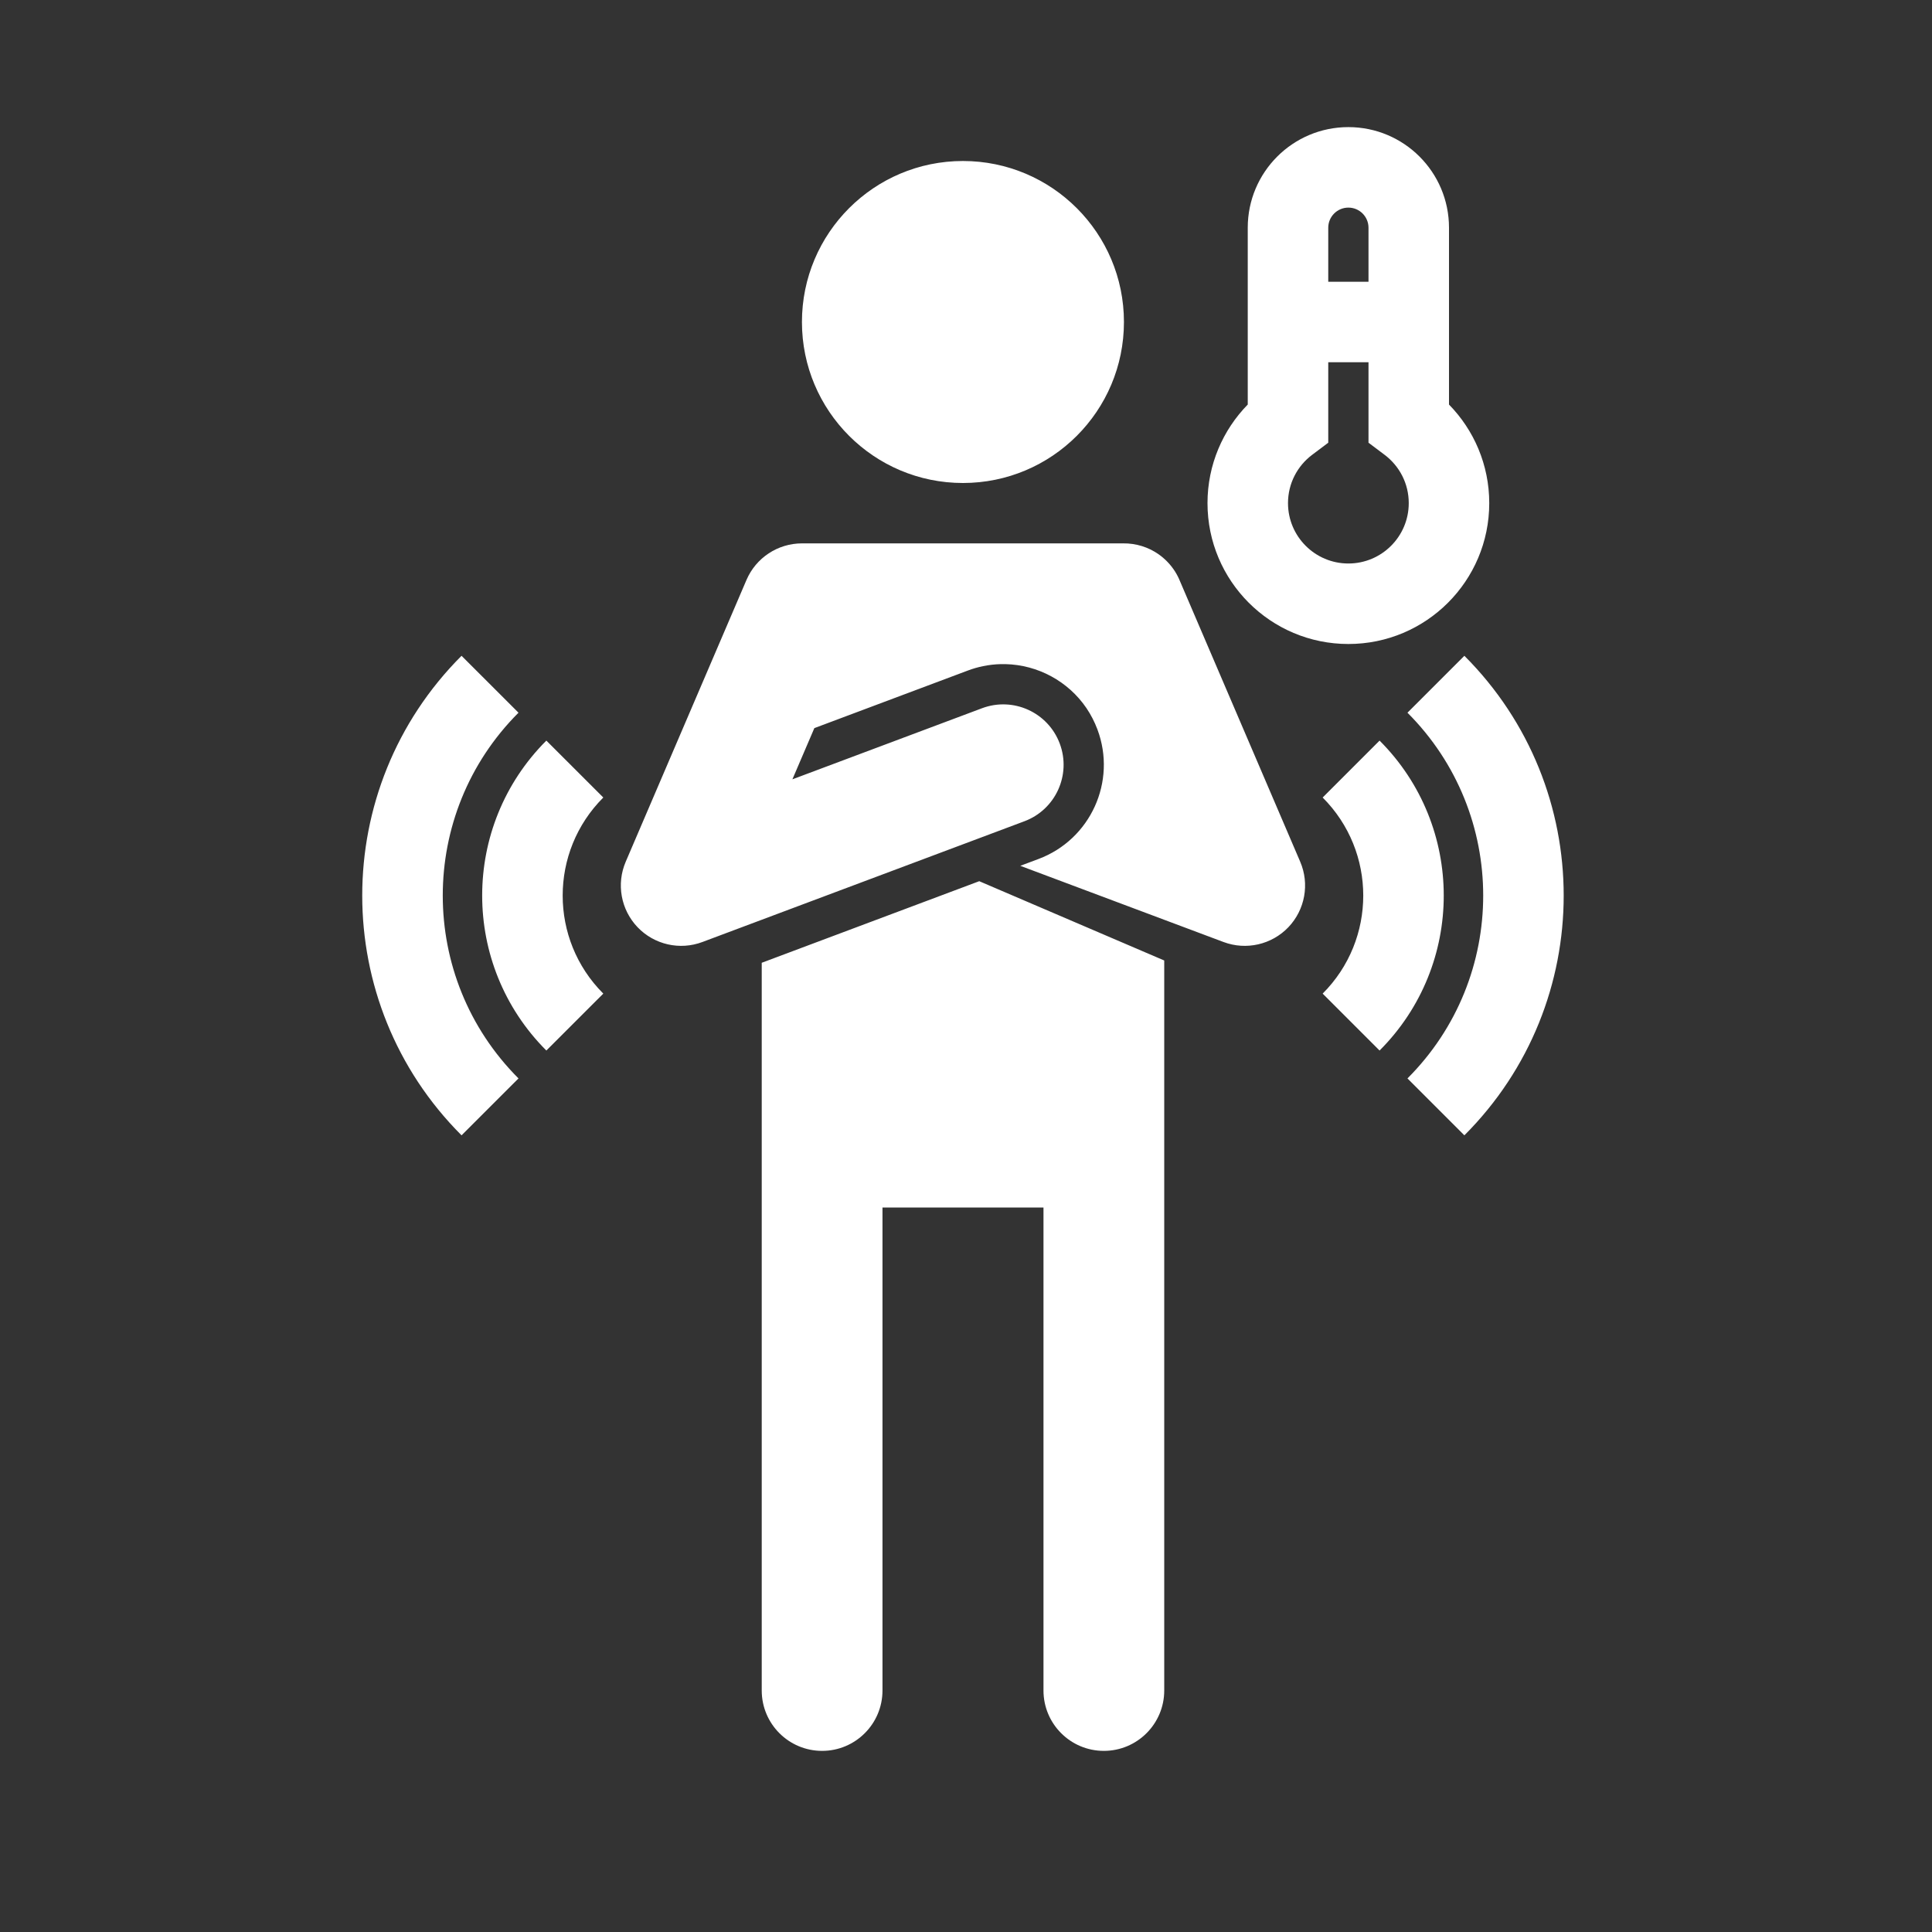 <svg width="48" height="48" viewBox="0 0 48 48" fill="none" xmlns="http://www.w3.org/2000/svg">
<path d="M33.5 5.158C33.224 5.158 33 5.382 33 5.658V7H34V5.658C34 5.382 33.776 5.158 33.5 5.158Z" fill="#333333"/>
<path d="M34 9H33V10.999L32.601 11.299C32.234 11.575 32 12.01 32 12.5C32 13.328 32.672 14 33.5 14C34.328 14 35 13.328 35 12.5C35 12.01 34.766 11.575 34.399 11.299L34 10.999V9Z" fill="#333333"/>
<path fill-rule="evenodd" clip-rule="evenodd" d="M48 0H0V48H48V0ZM23.924 12C26.134 12 27.924 10.209 27.924 8C27.924 5.791 26.134 4 23.924 4C21.715 4 19.924 5.791 19.924 8C19.924 10.209 21.715 12 23.924 12ZM27.265 18.122C27.194 17.932 27.102 17.756 26.994 17.595C26.538 16.923 25.782 16.519 24.982 16.5H24.866C24.72 16.503 24.572 16.52 24.425 16.55C24.298 16.576 24.172 16.612 24.047 16.659L20.232 18.09L19.687 19.362L24.398 17.596C25.174 17.305 26.038 17.698 26.329 18.473C26.62 19.249 26.227 20.114 25.451 20.404L17.451 23.404C16.889 23.615 16.255 23.47 15.84 23.036C15.425 22.601 15.309 21.961 15.546 21.409L18.546 14.409C18.782 13.858 19.325 13.5 19.925 13.5H27.905C28.224 13.496 28.529 13.593 28.781 13.768C28.943 13.881 29.082 14.025 29.191 14.195C29.239 14.271 29.281 14.352 29.315 14.436L32.303 21.409C32.54 21.961 32.424 22.601 32.01 23.036C31.595 23.47 30.96 23.615 30.398 23.404L25.349 21.511L25.802 21.341C27.095 20.856 27.75 19.415 27.265 18.122ZM18.925 42V23.92L24.329 21.893L28.925 23.863V42C28.925 42.828 28.253 43.5 27.425 43.5C26.596 43.5 25.925 42.828 25.925 42V30H21.925V42C21.925 42.828 21.253 43.5 20.425 43.5C19.596 43.5 18.925 42.828 18.925 42ZM14.989 24.686C13.643 23.341 13.643 21.159 14.989 19.814L13.574 18.4C11.448 20.526 11.448 23.974 13.574 26.1L14.989 24.686ZM32.861 19.814C34.206 21.159 34.206 23.341 32.861 24.686L34.275 26.1C36.401 23.974 36.401 20.526 34.275 18.4L32.861 19.814ZM12.882 26.793C10.373 24.284 10.373 20.216 12.882 17.707L11.467 16.293C8.177 19.583 8.177 24.917 11.467 28.207L12.882 26.793ZM34.968 17.707C37.477 20.216 37.477 24.284 34.968 26.793L36.382 28.207C39.672 24.917 39.672 19.583 36.382 16.293L34.968 17.707ZM31 5.658C31 4.277 32.119 3.158 33.5 3.158C34.881 3.158 36 4.277 36 5.658V10.051C36.617 10.681 37 11.546 37 12.5C37 14.433 35.433 16 33.5 16C31.567 16 30 14.433 30 12.5C30 11.546 30.383 10.681 31 10.051V5.658Z" fill="#333333"/>
</svg>
